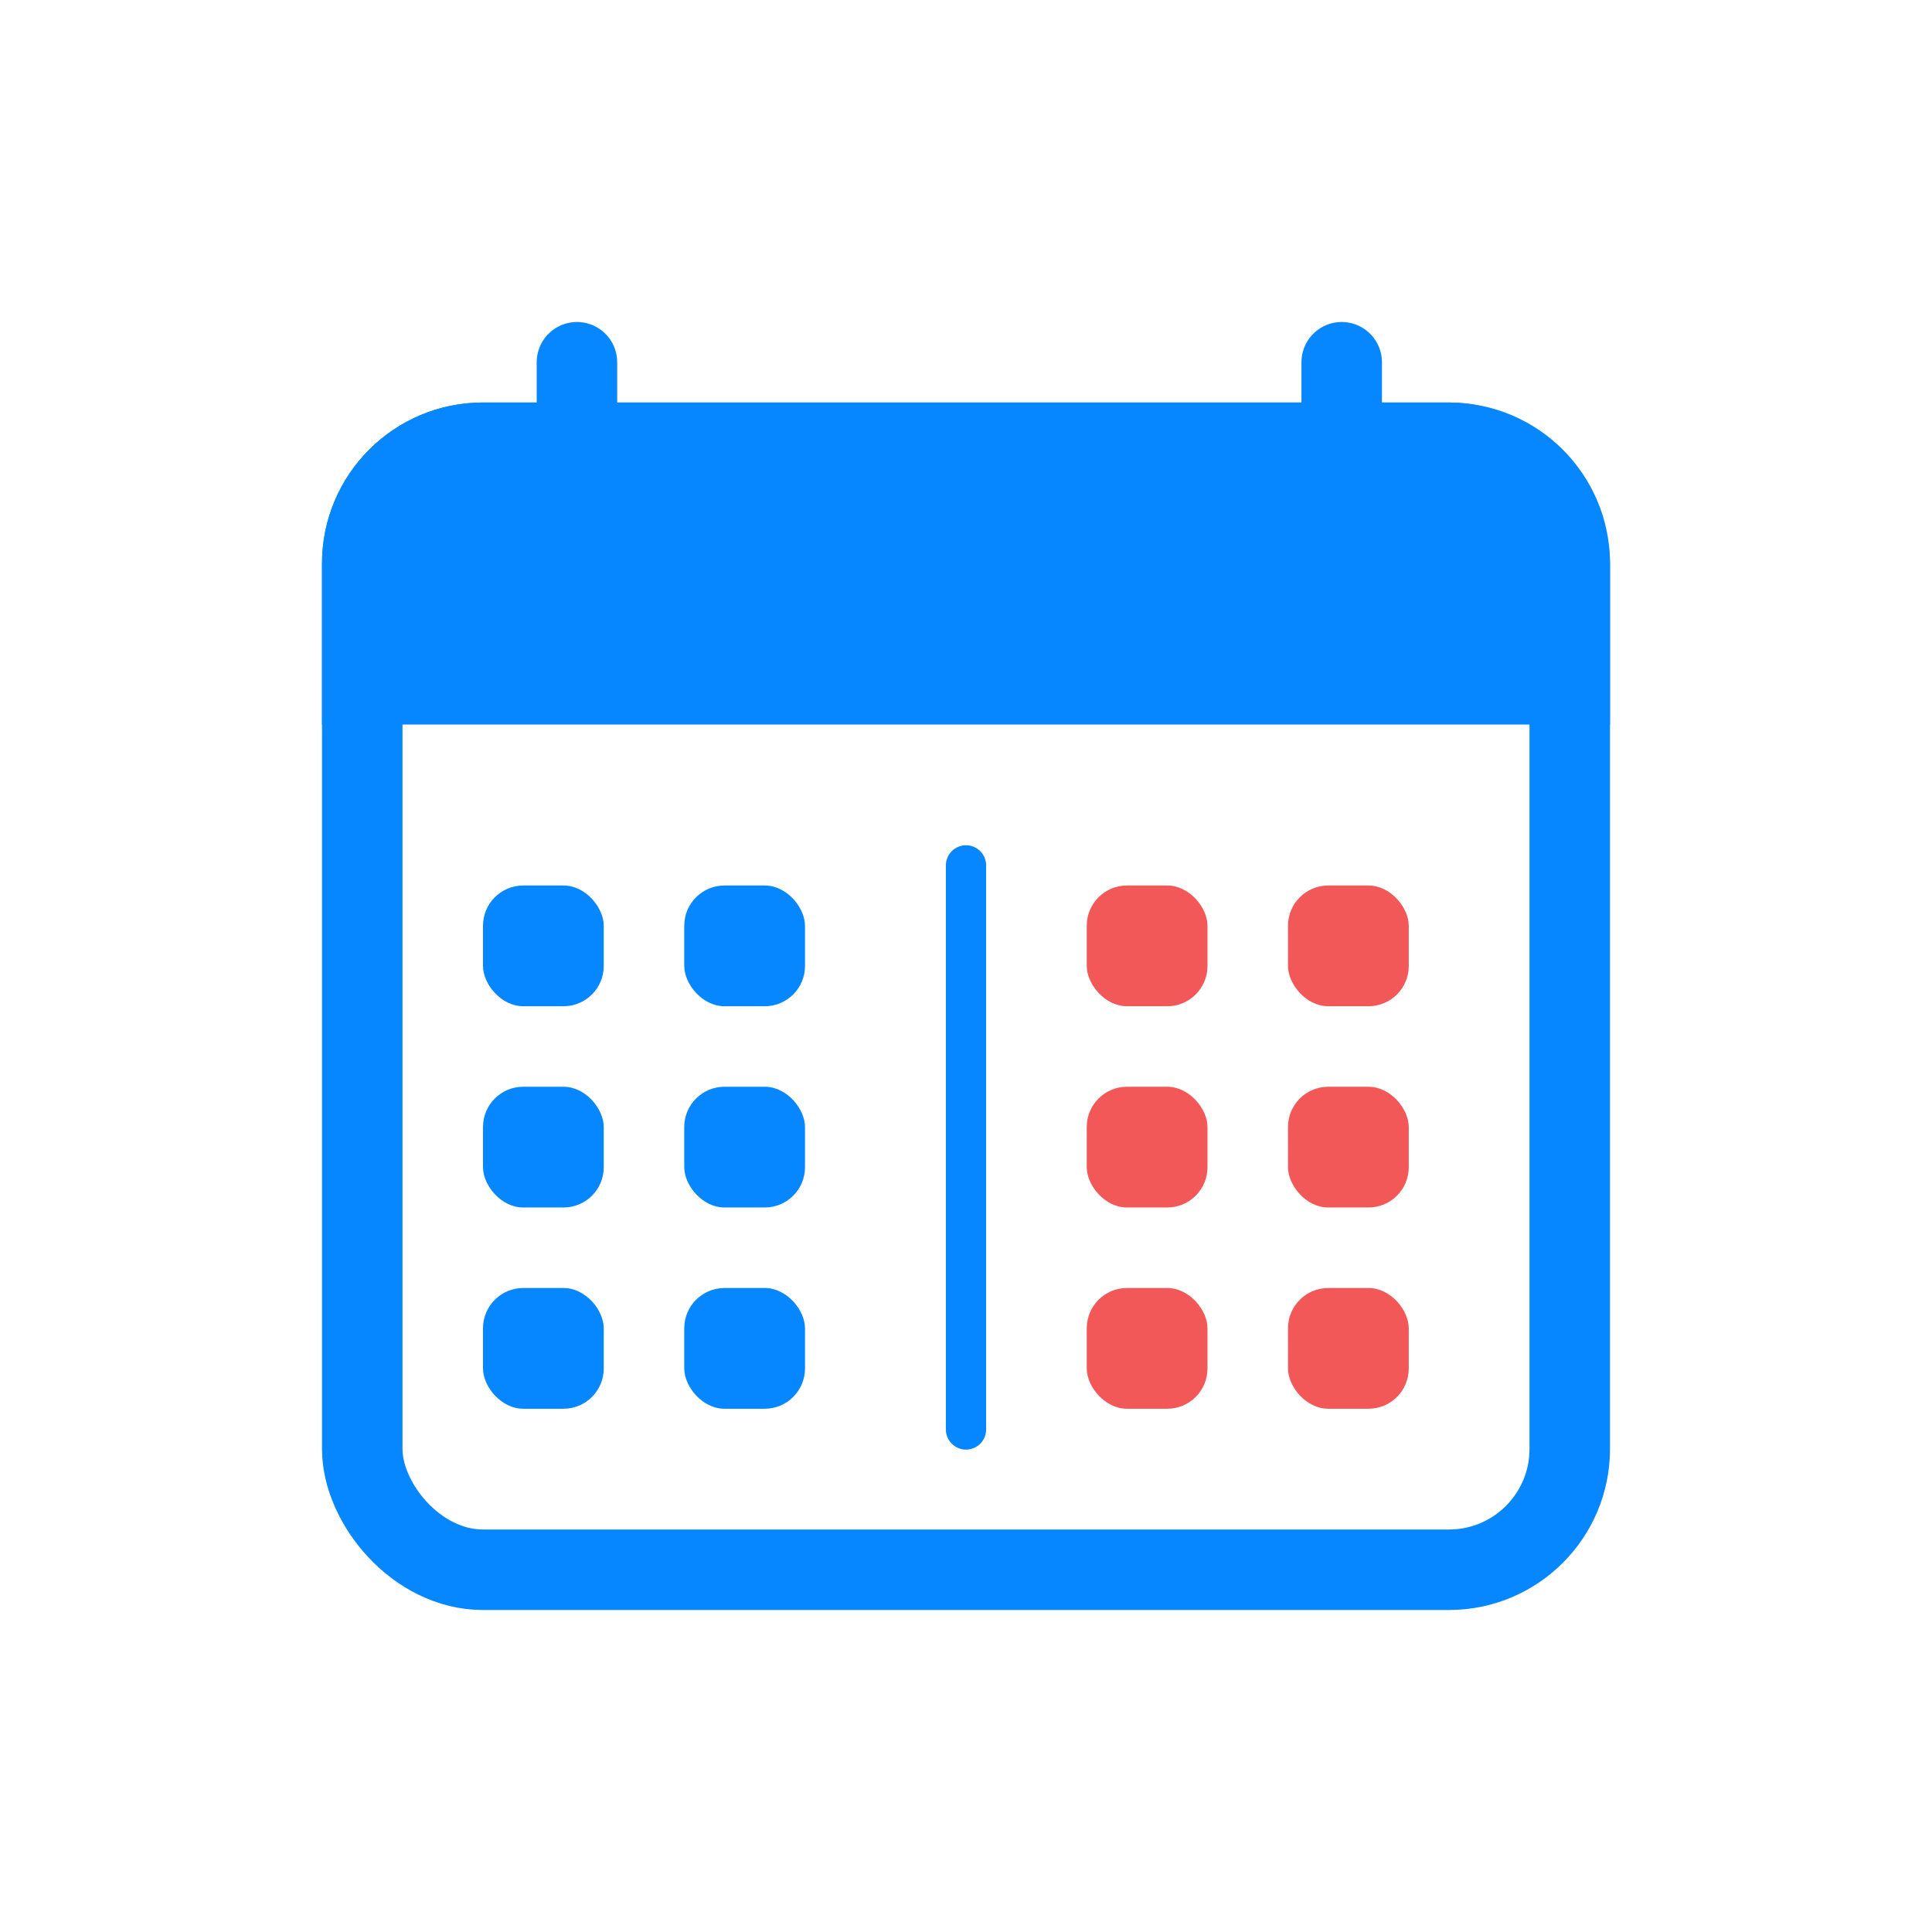 <svg width="48" height="48" viewBox="0 0 48 48" fill="none" xmlns="http://www.w3.org/2000/svg">
<rect x="9" y="11" width="30" height="28" rx="3" stroke="#0787FF" stroke-width="2"/>
<path d="M9 14C9 12.343 10.343 11 12 11H36C37.657 11 39 12.343 39 14V17H9V14Z" fill="#0787FF" stroke="#0787FF" stroke-width="2"/>
<line x1="14.334" y1="9" x2="14.334" y2="14.007" stroke="#0787FF" stroke-width="2" stroke-linecap="round"/>
<line x1="33.334" y1="9" x2="33.334" y2="14.007" stroke="#0787FF" stroke-width="2" stroke-linecap="round"/>
<line x1="24" y1="21.5" x2="24" y2="35.515" stroke="#0787FF" stroke-linecap="round"/>
<rect x="12" y="22" width="3" height="3" rx="1" fill="#0787FF"/>
<rect x="12" y="27" width="3" height="3" rx="1" fill="#0787FF"/>
<rect x="12" y="32" width="3" height="3" rx="1" fill="#0787FF"/>
<rect x="17" y="22" width="3" height="3" rx="1" fill="#0787FF"/>
<rect x="17" y="27" width="3" height="3" rx="1" fill="#0787FF"/>
<rect x="17" y="32" width="3" height="3" rx="1" fill="#0787FF"/>
<rect x="27" y="22" width="3" height="3" rx="1" fill="#F25858"/>
<rect x="27" y="27" width="3" height="3" rx="1" fill="#F25858"/>
<rect x="27" y="32" width="3" height="3" rx="1" fill="#F25858"/>
<rect x="32" y="22" width="3" height="3" rx="1" fill="#F25858"/>
<rect x="32" y="27" width="3" height="3" rx="1" fill="#F25858"/>
<rect x="32" y="32" width="3" height="3" rx="1" fill="#F25858"/>
</svg>
